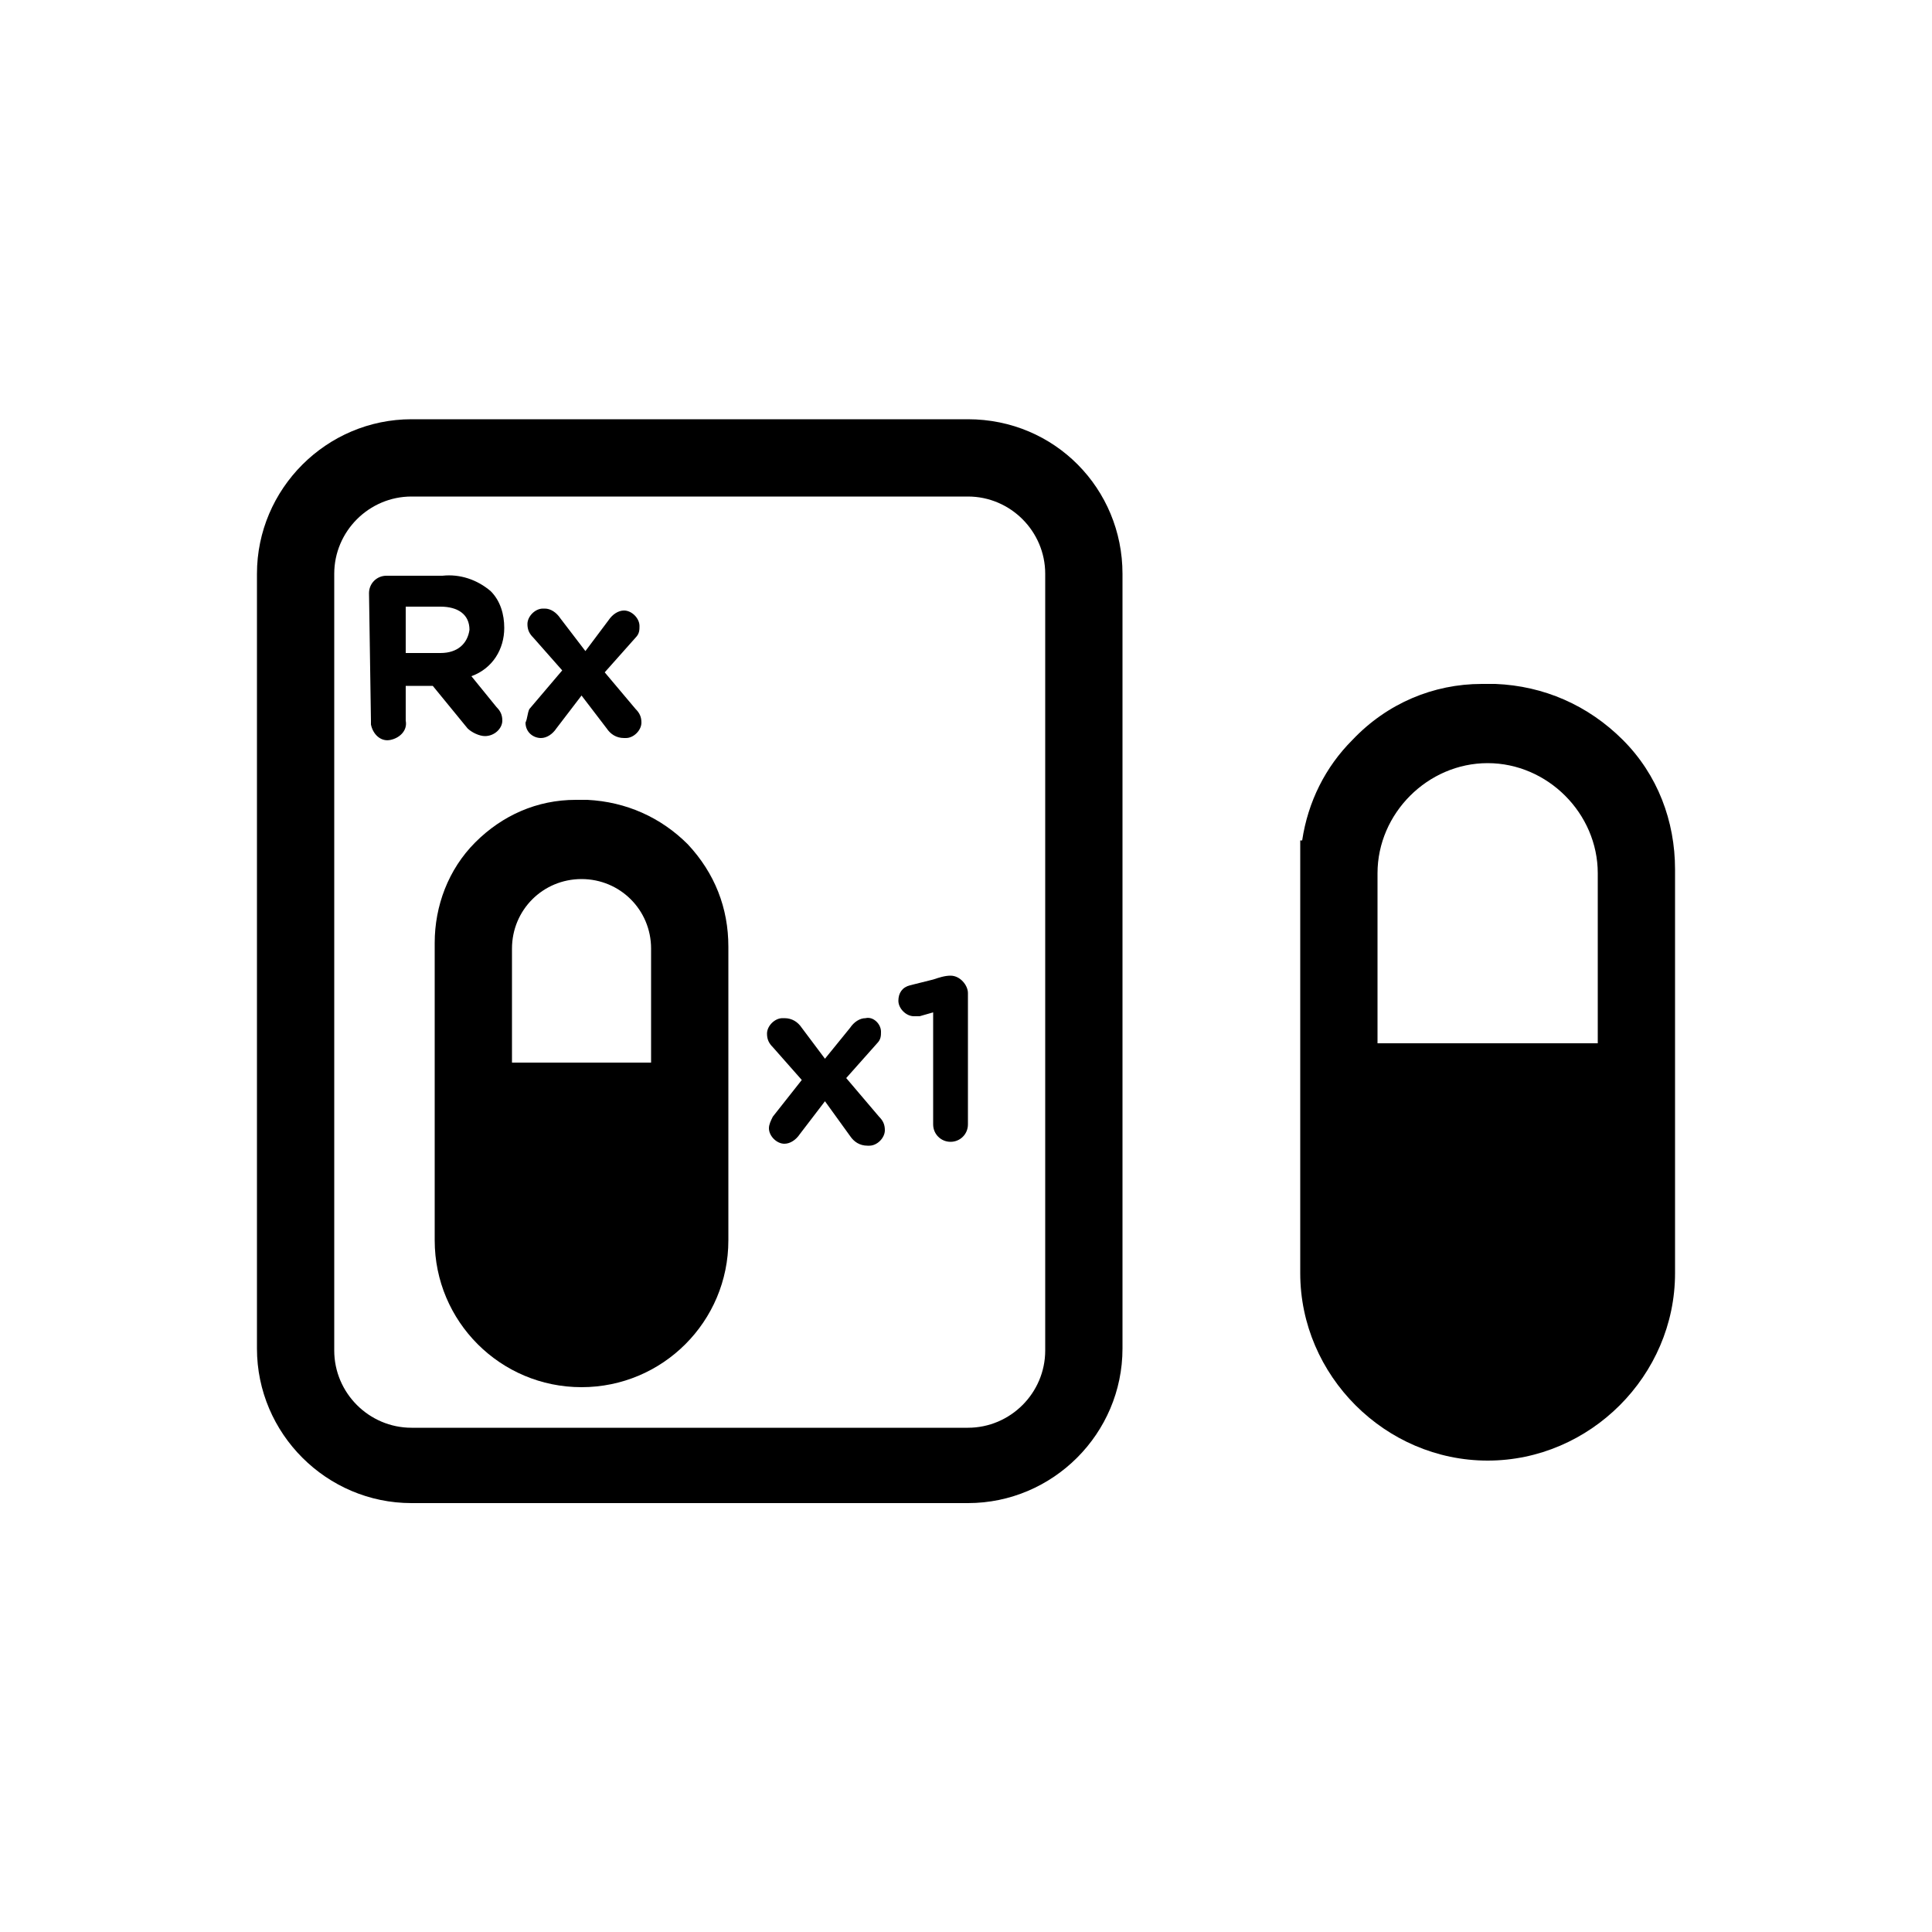 <?xml version="1.0" encoding="utf-8"?>
<!-- Generator: Adobe Illustrator 24.0.0, SVG Export Plug-In . SVG Version: 6.00 Build 0)  -->
<svg version="1.1" id="Layer_1" xmlns="http://www.w3.org/2000/svg" xmlns:xlink="http://www.w3.org/1999/xlink" x="0px" y="0px"
	 viewBox="0 0 100 100" style="enable-background:new 0 0 100 100;" xml:space="preserve">
<g>
	<path d="M35.6,43.7c-1.4-1.4-3.2-2.2-5.2-2.3l-0.3,0l0,1.3l0-1.3h0c0,0,0,0,0,0h-0.3c-2,0-3.8,0.8-5.2,2.2
		c-1.4,1.4-2.1,3.3-2.1,5.2h0v0v0.1V55v2v7.2c0,4.2,3.4,7.6,7.6,7.6s7.6-3.4,7.6-7.6V57v-2v-5.9c0,0,0,0,0-0.1V49h0
		C37.7,47,37,45.2,35.6,43.7z M26.5,55v-5.9c0-2,1.6-3.6,3.6-3.6v0c2,0,3.6,1.6,3.6,3.6V55H26.5z"/>
	<path d="M50.1,21.7H21.3c-4.4,0-8,3.6-8,8v40.1c0,4.4,3.6,8,8,8h28.8c4.4,0,8-3.6,8-8V29.7C58.1,25.3,54.6,21.7,50.1,21.7z
		 M54.1,69.9c0,2.2-1.8,4-4,4H21.3c-2.2,0-4-1.8-4-4V29.7c0-2.2,1.8-4,4-4h28.8c2.2,0,4,1.8,4,4V69.9z"/>
	<path d="M25.1,38.1C25.1,38.1,25.1,38.1,25.1,38.1c0.5,0,0.9-0.4,0.9-0.8c0-0.3-0.1-0.5-0.3-0.7L24.4,35c1.1-0.4,1.7-1.4,1.7-2.5
		c0-0.7-0.2-1.4-0.7-1.9c-0.7-0.6-1.6-0.9-2.5-0.8H20c0,0,0,0,0,0c-0.5,0-0.9,0.4-0.9,0.9l0.1,6.6c0,0.1,0,0.1,0,0.2
		c0.1,0.5,0.5,0.9,1,0.8c0.5-0.1,0.9-0.5,0.8-1v-1.8h1.4l1.8,2.2C24.4,37.9,24.8,38.1,25.1,38.1z M22.8,33.8l-1.8,0v-2.4h1.8
		c0.9,0,1.5,0.4,1.5,1.2C24.2,33.3,23.7,33.8,22.8,33.8z"/>
	<path d="M27.2,37.4C27.3,37.4,27.3,37.4,27.2,37.4c0,0.5,0.4,0.8,0.8,0.8c0.3,0,0.6-0.2,0.8-0.5l1.3-1.7l1.3,1.7
		c0.2,0.3,0.5,0.5,0.9,0.5c0,0,0,0,0.1,0c0.4,0,0.8-0.4,0.8-0.8c0-0.3-0.1-0.5-0.3-0.7l-1.6-1.9l1.6-1.8c0.2-0.2,0.2-0.4,0.2-0.6
		c0,0,0,0,0,0c0-0.4-0.4-0.8-0.8-0.8c-0.3,0-0.6,0.2-0.8,0.5l-1.2,1.6L29,32c-0.2-0.3-0.5-0.5-0.8-0.5c0,0,0,0-0.1,0
		c-0.4,0-0.8,0.4-0.8,0.8c0,0.3,0.1,0.5,0.3,0.7l1.5,1.7l-1.7,2C27.3,36.9,27.3,37.2,27.2,37.4z"/>
	<path d="M43.8,55.8l1.6-1.8c0.2-0.2,0.2-0.4,0.2-0.6c0,0,0,0,0,0c0-0.4-0.4-0.8-0.8-0.7c-0.3,0-0.6,0.2-0.8,0.5l-1.3,1.6l-1.2-1.6
		c-0.2-0.3-0.5-0.5-0.9-0.5c0,0,0,0-0.1,0c-0.4,0-0.8,0.4-0.8,0.8c0,0.3,0.1,0.5,0.3,0.7l1.5,1.7L40,57.8c-0.1,0.2-0.2,0.4-0.2,0.6
		c0,0,0,0,0,0c0,0.4,0.4,0.8,0.8,0.8c0.3,0,0.6-0.2,0.8-0.5l1.3-1.7l1.3,1.8c0.2,0.3,0.5,0.5,0.9,0.5c0,0,0,0,0.1,0
		c0.4,0,0.8-0.4,0.8-0.8c0-0.3-0.1-0.5-0.3-0.7L43.8,55.8z"/>
	<path d="M49.2,50.5c-0.3,0-0.6,0.1-0.9,0.2l-1.2,0.3c-0.4,0.1-0.6,0.4-0.6,0.8c0,0.4,0.4,0.8,0.8,0.8c0.1,0,0.2,0,0.3,0l0.7-0.2
		l0,5.8c0,0.5,0.4,0.9,0.9,0.9c0.5,0,0.9-0.4,0.9-0.9v-6.8c0,0,0,0,0,0C50.1,51,49.7,50.5,49.2,50.5z"/>
	<path d="M86.7,45c0-2.5-0.9-4.9-2.7-6.7c-1.8-1.8-4.1-2.8-6.6-2.9l-0.7,0c-2.5,0-4.9,1-6.7,2.9c-1.4,1.4-2.3,3.2-2.6,5.2h-0.1V45
		v0.2V54v2v9.9c0,5.3,4.4,9.7,9.7,9.7s9.7-4.4,9.7-9.7V56v-2v-8.8c0,0,0,0,0,0L86.7,45L86.7,45L86.7,45z M82.7,54H71.3v-8.8
		c0-3.1,2.6-5.7,5.7-5.7s5.7,2.6,5.7,5.7V54z"/>
</g>
</svg>
